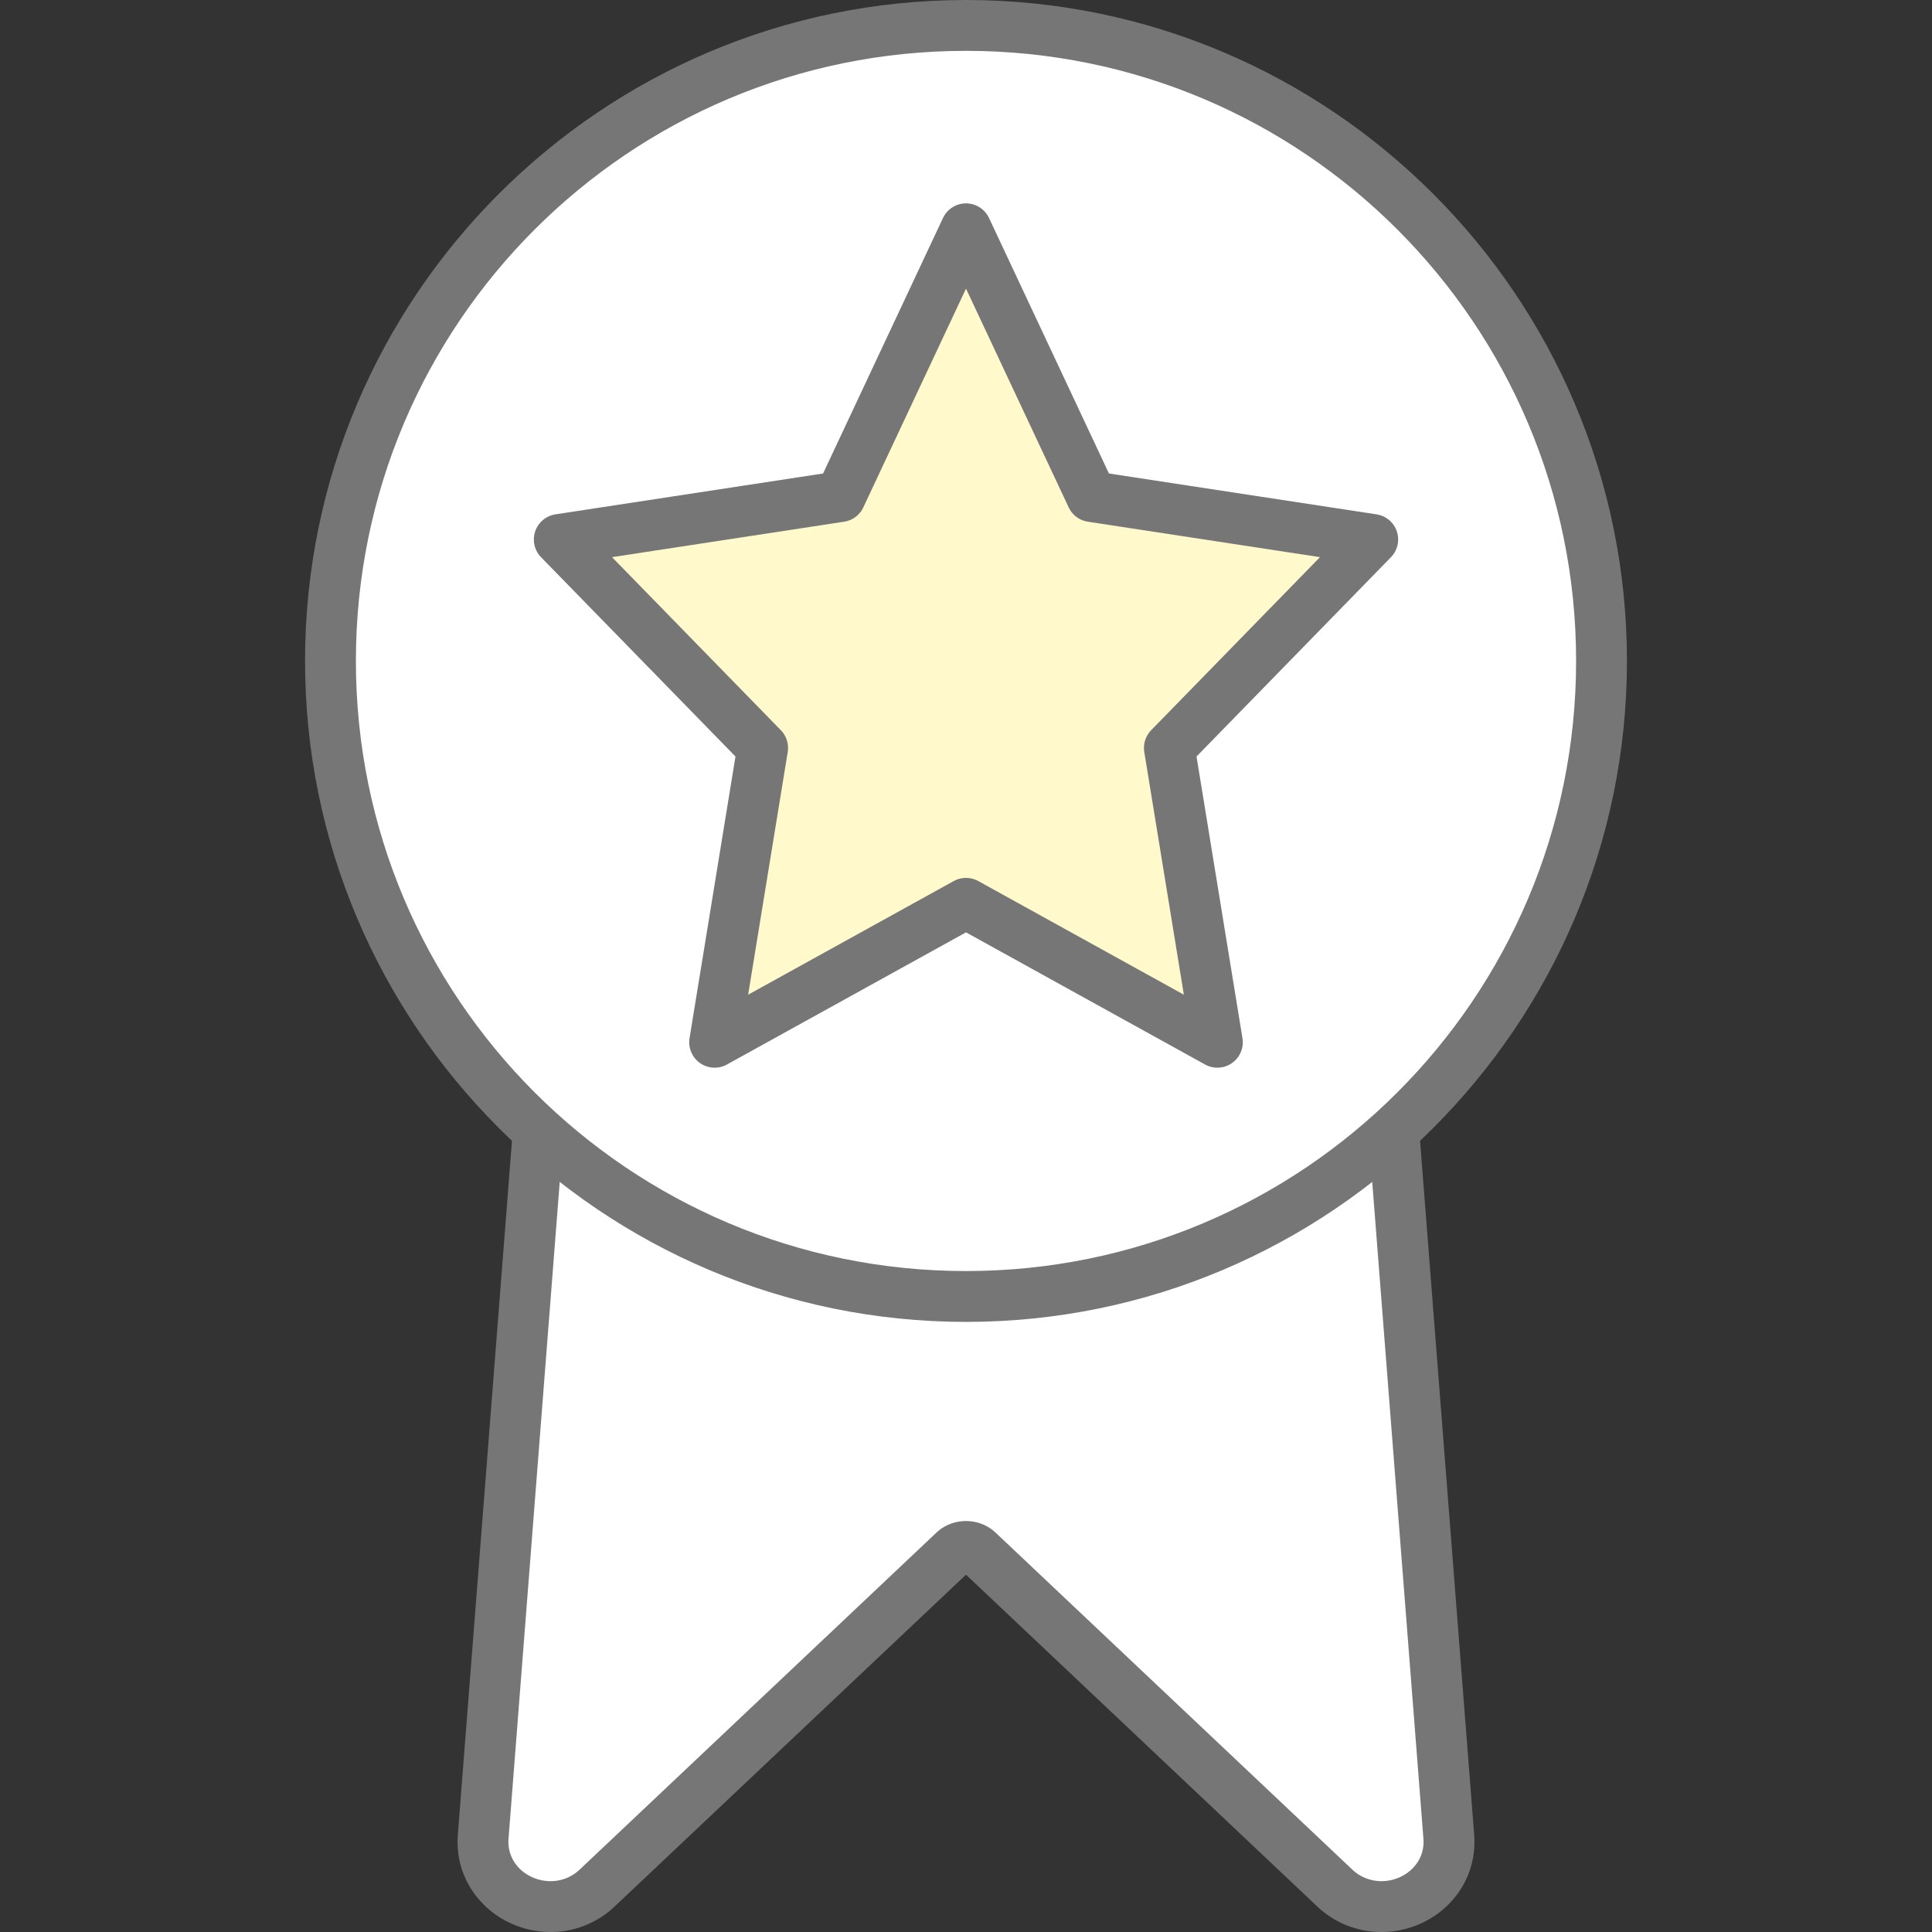 <svg id="icon-color-large-familiar-with" xmlns="http://www.w3.org/2000/svg" viewBox="0 0 38 38"><rect x="0" y="0" width="38" height="38" fill="#333333" stroke="none"/><path fill="#FFF" d="M27.171 37.5a1.33 1.33 0 0 1-.918-.366l-7.015-6.625c-.062-.059-.147-.091-.238-.091s-.176.032-.238.091l-7.014 6.625c-.25.236-.576.366-.918.366-.381 0-.746-.157-1-.432a1.23 1.23 0 0 1-.326-.943l1.906-24.444c.052-.662.631-1.181 1.319-1.181h12.543c.687 0 1.267.519 1.318 1.18l1.905 24.445c.028.351-.088.686-.325.942a1.358 1.358 0 0 1-.999.433z"/><path fill="#767676" d="M25.271 11c.431 0 .789.314.82.72l1.906 24.444c.039.494-.383.836-.826.836a.829.829 0 0 1-.575-.23l-7.014-6.625c-.161-.152-.371-.228-.582-.228s-.421.076-.582.228l-7.014 6.625a.827.827 0 0 1-.575.23c-.443 0-.865-.342-.827-.836l1.906-24.444c.032-.406.389-.72.82-.72h12.543m0-1H12.729c-.947 0-1.745.721-1.817 1.642L9.005 36.086c-.038.492.124.961.458 1.322.348.376.846.592 1.366.592.47 0 .918-.178 1.262-.503L19 30.972l6.909 6.526a1.83 1.83 0 0 0 1.262.502c.52 0 1.018-.216 1.366-.592.334-.361.496-.83.458-1.322l-1.906-24.444c-.072-.921-.87-1.642-1.818-1.642z"/><g><path fill="#FFF" d="M19 25.5c-6.893 0-12.5-5.607-12.5-12.5S12.107.5 19 .5 31.5 6.107 31.5 13 25.893 25.5 19 25.5z"/><path fill="#767676" d="M19 1c6.627 0 12 5.373 12 12s-5.373 12-12 12S7 19.627 7 13 12.373 1 19 1m0-1C11.832 0 6 5.832 6 13s5.832 13 13 13 13-5.832 13-13S26.168 0 19 0z"/><path fill="#FFF9CC" stroke="#767676" stroke-linejoin="round" stroke-miterlimit="10" d="M19 4.5l2.472 5.267 5.528.844-4 4.1.944 5.789L19 17.767 14.056 20.5 15 14.711l-4-4.1 5.528-.844z"/></g></svg>